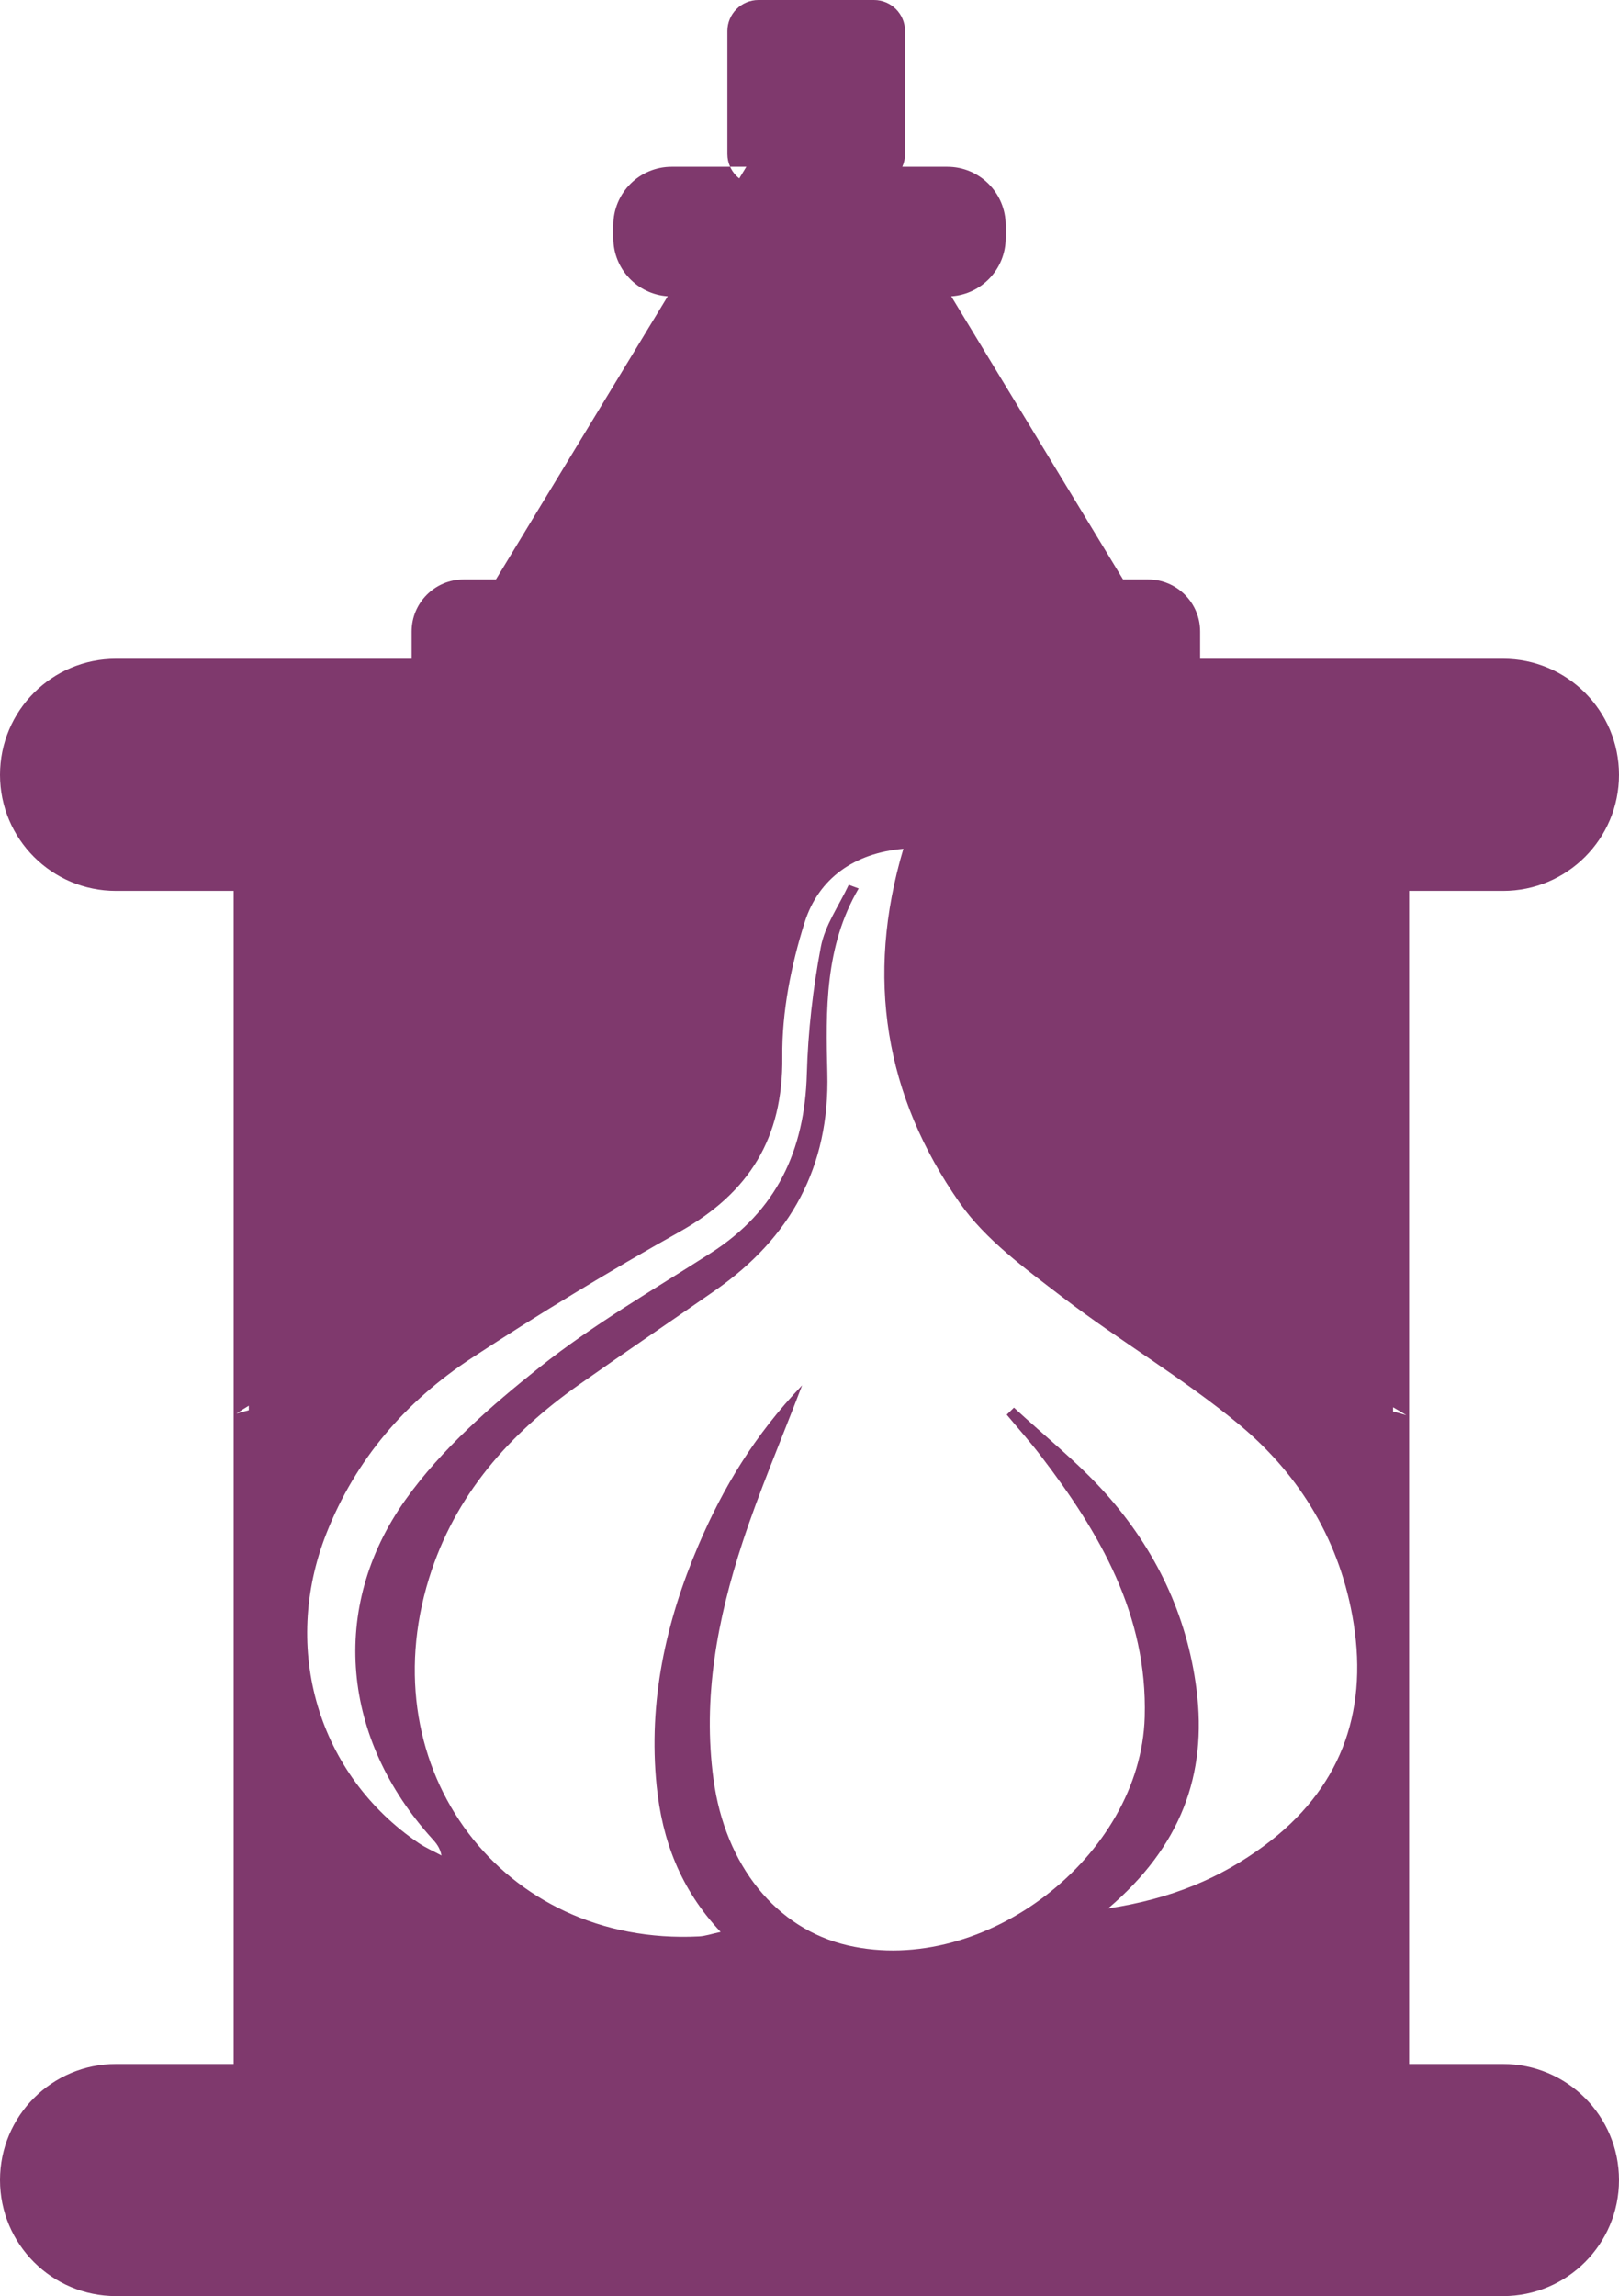 <?xml version="1.0" encoding="UTF-8"?>
<svg id="_Слой_2" data-name="Слой_2" xmlns="http://www.w3.org/2000/svg" viewBox="0 0 591.33 838.31">
  <defs>
    <style>
      .cls-1 {
        fill: #7f396d;
        fill-rule: evenodd;
      }
    </style>
  </defs>
  <g id="_Слой_5" data-name="Слой_5">
    <path class="cls-1" d="M548.96,753.56h-34.29v-428.29h34.29c23.4,0,42.37-18.97,42.37-42.38,0-11.7-4.74-22.29-12.41-29.96s-18.26-12.41-29.96-12.41h-110.62v-9.96c0-10.49-8.51-19-19-19h-9.15l-62.76-103.38c11.11-.73,19.9-9.98,19.9-21.29v-4.66c0-11.79-9.55-21.34-21.33-21.34h-16.44c.64-1.42,1-3,1-4.66V11.34c0-6.26-5.07-11.34-11.33-11.34h-42.22c-6.26,0-11.34,5.08-11.34,11.34v44.89c0,1.66.36,3.24,1.01,4.66h5.91l-2.58,4.25c-1.43-1.12-2.58-2.57-3.33-4.25h-21.35c-11.78,0-21.33,9.55-21.33,21.34v4.66c0,11.31,8.78,20.55,19.89,21.28l-62.76,103.39h-11.79c-10.49,0-19,8.51-19,19v9.96H42.37c-23.4,0-42.37,18.97-42.37,42.37,0,11.71,4.74,22.3,12.41,29.97,7.67,7.67,18.26,12.41,29.96,12.41h42.97v428.29h-42.97c-23.4,0-42.37,18.97-42.37,42.38,0,11.7,4.74,22.29,12.41,29.96,7.67,7.67,18.26,12.41,29.96,12.41h506.59c23.4,0,42.37-18.97,42.37-42.37,0-11.7-4.74-22.3-12.41-29.97-7.67-7.67-18.26-12.41-29.96-12.41ZM90.88,514.88c-1.51.38-3.02.8-4.53,1.24,1.5-1.03,3.01-1.99,4.53-2.89v1.65ZM461.85,673.8c-16.05,11.89-34.02,19.48-57.11,22.97,26.5-22.55,36.25-48.72,32.27-80.02-3.47-27.28-15-51.07-33.05-71.35-10.16-11.41-22.34-21.04-33.61-31.47-.88.86-1.77,1.72-2.65,2.57,4.14,4.98,8.47,9.82,12.4,14.96,21.61,28.22,39.05,58.15,38,95.4-1.45,50.95-58.58,94.89-108.4,83.42-26.24-6.04-44.86-29.27-49.1-60.65-4.02-29.77,1.39-58.42,10.57-86.42,6.1-18.62,13.86-36.69,21.8-57.43-17.45,18.26-28.93,37.5-37.87,58.39-11.99,28.05-18.36,57.15-15.27,87.8,2,19.76,8.6,37.7,23.38,53.39-3.31.7-5.61,1.52-7.95,1.63-71.66,3.59-120.21-60.87-98.58-130.69,9.44-30.48,29.33-52.81,54.82-70.77,16.47-11.6,33.17-22.88,49.7-34.4,27.58-19.23,41.86-45.08,40.98-79.35-.58-22.97-.97-46.23,11.44-67.4-1.21-.45-2.41-.89-3.62-1.34-3.52,7.54-8.71,14.77-10.2,22.7-2.88,15.24-4.68,30.84-5.11,46.34-.78,27.91-11.01,49.99-34.95,65.32-21.12,13.53-43.02,26.17-62.57,41.72-17.94,14.26-35.93,29.95-49.08,48.45-28.15,39.58-22.98,87.56,9.67,123.65,1.47,1.61,2.91,3.25,3.5,6.22-2.79-1.5-5.73-2.77-8.33-4.53-36.7-24.85-50.38-70.85-33.69-113.1,10.7-27.12,29.03-48.26,53.05-64,24.77-16.23,50.15-31.62,75.98-46.11,25.37-14.24,37.79-34.15,37.46-63.83-.18-16.36,3.19-33.32,8.13-49.02,5.11-16.23,18.24-25.39,36.1-26.96-13.98,46.91-6.76,90.28,20.55,129.25,9.5,13.56,23.98,24.06,37.43,34.35,21.08,16.14,44.23,29.68,64.62,46.58,22.49,18.63,37.2,43.22,41.84,72.61,5.26,33.29-5.17,60.85-32.55,81.12ZM508.81,515.34v-1.54c1.62.92,3.24,1.88,4.85,2.88-1.62-.47-3.24-.92-4.85-1.34Z"/>
  </g>
</svg>